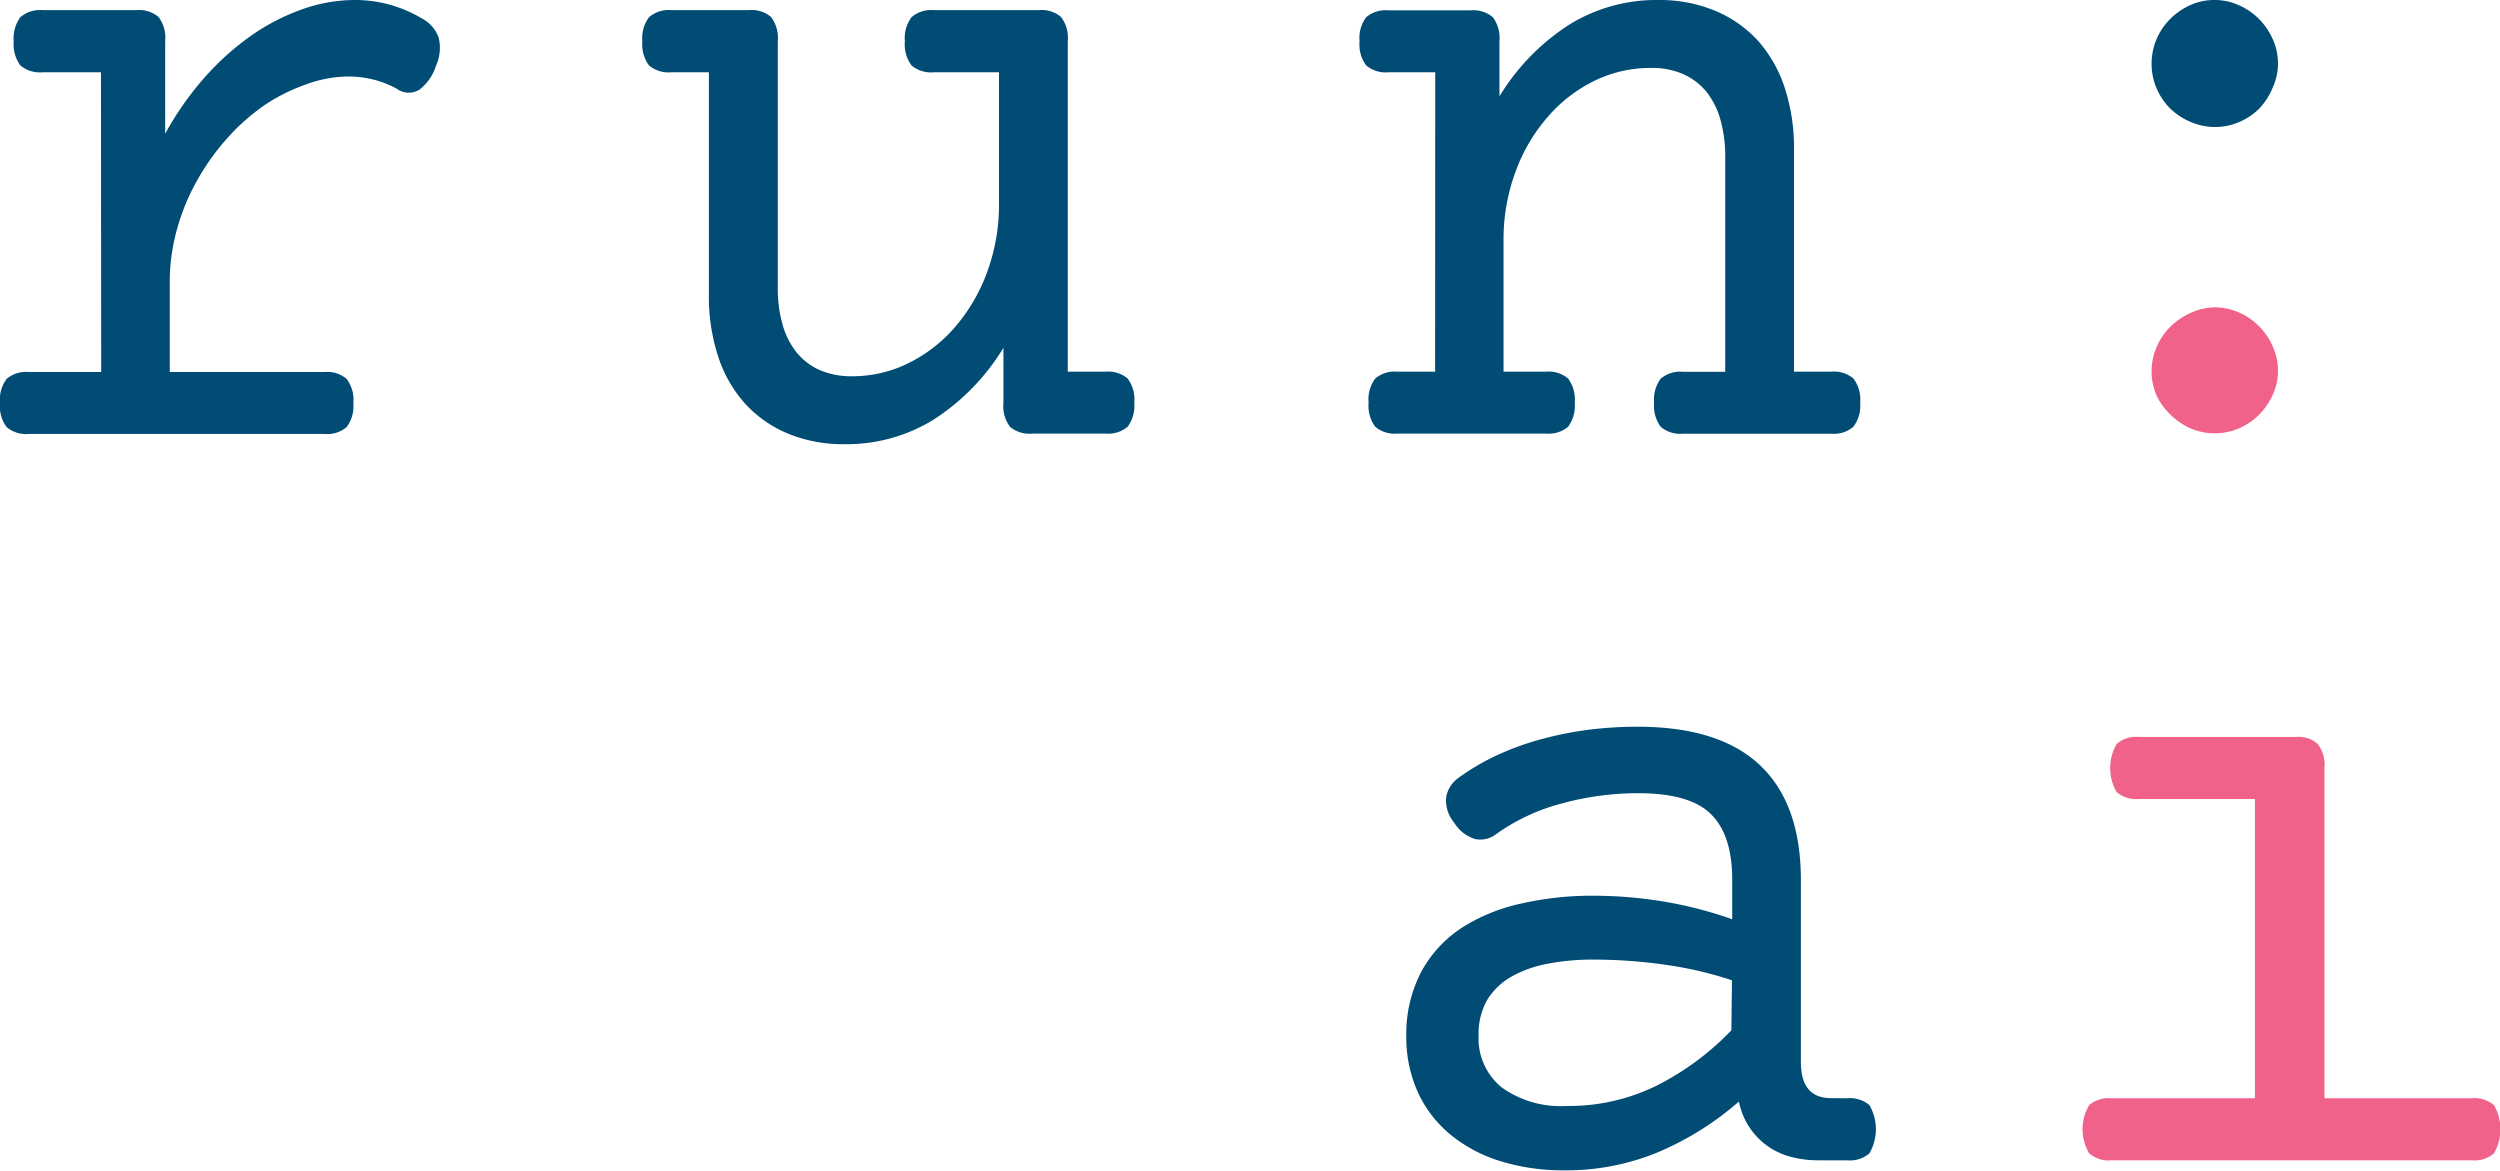 <svg xmlns="http://www.w3.org/2000/svg" viewBox="0 0 207.51 97.17"><defs><style>.cls-1{fill:#f0628a;}.cls-2{fill:#004c75;}</style></defs><title>run.ai logo</title><g id="Layer_2" data-name="Layer 2"><g id="_1" data-name="1"><path class="cls-1" d="M187.17,66.32h-9.63a2.5,2.5,0,0,1-1.85-.57,4,4,0,0,1,0-4,2.46,2.46,0,0,1,1.85-.58h13a2.43,2.43,0,0,1,1.84.58,2.86,2.86,0,0,1,.56,2V91.16h12.22a2.5,2.5,0,0,1,1.85.57,4,4,0,0,1,0,4,2.46,2.46,0,0,1-1.85.58H175.25a2.43,2.43,0,0,1-1.84-.58,3.91,3.91,0,0,1,0-4,2.47,2.47,0,0,1,1.84-.57h11.92Z"/><path class="cls-1" d="M183.83,25.51a5,5,0,0,1,2,.42,5.46,5.46,0,0,1,2.82,2.83,4.86,4.86,0,0,1,.43,2,4.75,4.75,0,0,1-.43,2,5.69,5.69,0,0,1-1.14,1.67,5.4,5.4,0,0,1-1.68,1.13,5.19,5.19,0,0,1-2,.41,5.13,5.13,0,0,1-2-.41,5.55,5.55,0,0,1-1.66-1.13A5.3,5.3,0,0,1,179,32.82a5.06,5.06,0,0,1-.41-2,5.17,5.17,0,0,1,.41-2,5.23,5.23,0,0,1,1.13-1.68,5.81,5.81,0,0,1,1.66-1.15A5,5,0,0,1,183.83,25.51Z"/><path class="cls-2" d="M119.13,6h-3.88a2.5,2.5,0,0,1-1.85-.57,2.89,2.89,0,0,1-.55-2,2.87,2.87,0,0,1,.55-2,2.5,2.5,0,0,1,1.85-.57h6.81a2.5,2.5,0,0,1,1.85.57,2.87,2.87,0,0,1,.55,2V8a18.38,18.38,0,0,1,5.87-6,13.72,13.72,0,0,1,7.27-2,12.08,12.08,0,0,1,4.73.88,10.08,10.08,0,0,1,3.56,2.47,11,11,0,0,1,2.24,3.91,16,16,0,0,1,.78,5.16V30.85H152a2.47,2.47,0,0,1,1.84.57,2.87,2.87,0,0,1,.56,2,2.89,2.89,0,0,1-.56,2A2.47,2.47,0,0,1,152,36H139.7a2.5,2.5,0,0,1-1.85-.57,2.89,2.89,0,0,1-.55-2,2.87,2.87,0,0,1,.55-2,2.5,2.5,0,0,1,1.85-.57h3.5V13a11.17,11.17,0,0,0-.38-3,6.59,6.59,0,0,0-1.14-2.33,5.22,5.22,0,0,0-1.93-1.5A6.38,6.38,0,0,0,137,5.64a10.54,10.54,0,0,0-4.64,1.06,12.16,12.16,0,0,0-3.89,3,14.45,14.45,0,0,0-2.67,4.54,16.18,16.18,0,0,0-1,5.75V30.85h3.51a2.51,2.51,0,0,1,1.85.57,2.92,2.92,0,0,1,.55,2,2.94,2.94,0,0,1-.55,2,2.51,2.51,0,0,1-1.85.57H116a2.5,2.5,0,0,1-1.85-.57,2.89,2.89,0,0,1-.55-2,2.87,2.87,0,0,1,.55-2,2.5,2.5,0,0,1,1.85-.57h3.12Z"/><path class="cls-2" d="M153.32,91.16a2.5,2.5,0,0,1,1.85.57,4,4,0,0,1,0,4,2.46,2.46,0,0,1-1.85.58h-2.43a8.67,8.67,0,0,1-2.25-.29,5.86,5.86,0,0,1-3.41-2.42,5.81,5.81,0,0,1-.89-2.17,25,25,0,0,1-6.63,4.17,19.77,19.77,0,0,1-7.85,1.54,17.53,17.53,0,0,1-5.25-.74,12.06,12.06,0,0,1-4.15-2.17,9.88,9.88,0,0,1-2.73-3.48,11,11,0,0,1-1-4.73A11.07,11.07,0,0,1,118,80.61,10.1,10.1,0,0,1,121.35,77a15,15,0,0,1,4.91-2,26.35,26.35,0,0,1,5.93-.65,35.48,35.48,0,0,1,6,.5,33.47,33.47,0,0,1,5.59,1.45V73q0-3.69-1.77-5.43t-6.07-1.73a24,24,0,0,0-6.19.82,16.61,16.61,0,0,0-5.5,2.53,2.18,2.18,0,0,1-1.79.46,3.11,3.11,0,0,1-1.76-1.37,2.85,2.85,0,0,1-.66-2.12,2.49,2.49,0,0,1,1-1.58,18.82,18.82,0,0,1,3.28-1.92,22.75,22.75,0,0,1,3.71-1.33,28.74,28.74,0,0,1,3.93-.77,32.92,32.92,0,0,1,3.94-.24q6.81,0,10.19,3.2T149.48,73V88.15c0,2,.83,3,2.51,3Zm-9.56-9.79a31.07,31.07,0,0,0-5.59-1.3,42.62,42.62,0,0,0-5.95-.42,19.46,19.46,0,0,0-3.79.35,9.67,9.67,0,0,0-3,1.08,5.6,5.6,0,0,0-2,1.94,5.69,5.69,0,0,0-.7,2.92,5.23,5.23,0,0,0,1.92,4.32,8.4,8.4,0,0,0,5.39,1.54,16.46,16.46,0,0,0,7.47-1.69,22.83,22.83,0,0,0,6.2-4.59Z"/><path class="cls-2" d="M183.83,0a4.87,4.87,0,0,1,2,.43,5.46,5.46,0,0,1,1.68,1.15,5.61,5.61,0,0,1,1.14,1.68,4.82,4.82,0,0,1,.43,2,4.82,4.82,0,0,1-.43,2A5.64,5.64,0,0,1,187.54,9a5.23,5.23,0,0,1-1.68,1.13,5,5,0,0,1-2,.41,5,5,0,0,1-2-.41A5.37,5.37,0,0,1,180.13,9,5.26,5.26,0,0,1,179,7.32a5.23,5.23,0,0,1,0-4.06,5.23,5.23,0,0,1,1.13-1.68A5.61,5.61,0,0,1,181.79.43,4.82,4.82,0,0,1,183.83,0Z"/><path class="cls-2" d="M8.38,6H3.54a2.51,2.51,0,0,1-1.85-.57,2.94,2.94,0,0,1-.55-2,2.92,2.92,0,0,1,.55-2A2.51,2.51,0,0,1,3.54.84h7.77a2.51,2.51,0,0,1,1.85.57,2.87,2.87,0,0,1,.55,2v7.69a25.76,25.76,0,0,1,3.22-4.61A22.07,22.07,0,0,1,20.79,3,17.63,17.63,0,0,1,25.06.78,13.07,13.07,0,0,1,29.44,0,10.84,10.84,0,0,1,35,1.52a2.94,2.94,0,0,1,1.41,1.6,3.6,3.6,0,0,1-.23,2.36,4,4,0,0,1-1.35,1.95,1.68,1.68,0,0,1-1.92-.08,8.39,8.39,0,0,0-4-1A10.35,10.35,0,0,0,25.42,7,15.23,15.23,0,0,0,22,8.7a17,17,0,0,0-3.08,2.71,19.53,19.53,0,0,0-2.51,3.48A17.93,17.93,0,0,0,14.7,19a16.33,16.33,0,0,0-.61,4.49v7.39H26.93a2.47,2.47,0,0,1,1.84.57,2.87,2.87,0,0,1,.56,2,2.89,2.89,0,0,1-.56,2,2.47,2.47,0,0,1-1.84.57H2.4a2.51,2.51,0,0,1-1.85-.57,2.89,2.89,0,0,1-.55-2,2.87,2.87,0,0,1,.55-2,2.51,2.51,0,0,1,1.85-.57h6Z"/><path class="cls-2" d="M91.75,30.85a2.51,2.51,0,0,1,1.85.57,2.92,2.92,0,0,1,.55,2,2.94,2.94,0,0,1-.55,2,2.51,2.51,0,0,1-1.85.57H85.69a2.51,2.51,0,0,1-1.84-.55,2.81,2.81,0,0,1-.56-2V28.87a18.46,18.46,0,0,1-5.86,6,13.76,13.76,0,0,1-7.28,2A12,12,0,0,1,65.43,36a10,10,0,0,1-3.56-2.47,10.82,10.82,0,0,1-2.25-3.91,16,16,0,0,1-.78-5.16V6H55.72a2.51,2.51,0,0,1-1.85-.57,2.89,2.89,0,0,1-.55-2,2.87,2.87,0,0,1,.55-2A2.51,2.51,0,0,1,55.72.84h6.44A2.47,2.47,0,0,1,64,1.41a2.87,2.87,0,0,1,.56,2V23.88a10.78,10.78,0,0,0,.38,3,6.46,6.46,0,0,0,1.14,2.32A5.19,5.19,0,0,0,68,30.7a6.58,6.58,0,0,0,2.73.53,10.42,10.42,0,0,0,4.64-1.07,12.27,12.27,0,0,0,3.89-3,14.68,14.68,0,0,0,2.66-4.53,16.18,16.18,0,0,0,1-5.75V6H77.5a2.49,2.49,0,0,1-1.84-.57,2.89,2.89,0,0,1-.55-2,2.87,2.87,0,0,1,.55-2A2.49,2.49,0,0,1,77.5.84h8.73a2.47,2.47,0,0,1,1.84.57,2.87,2.87,0,0,1,.56,2V30.85Z"/></g></g></svg>